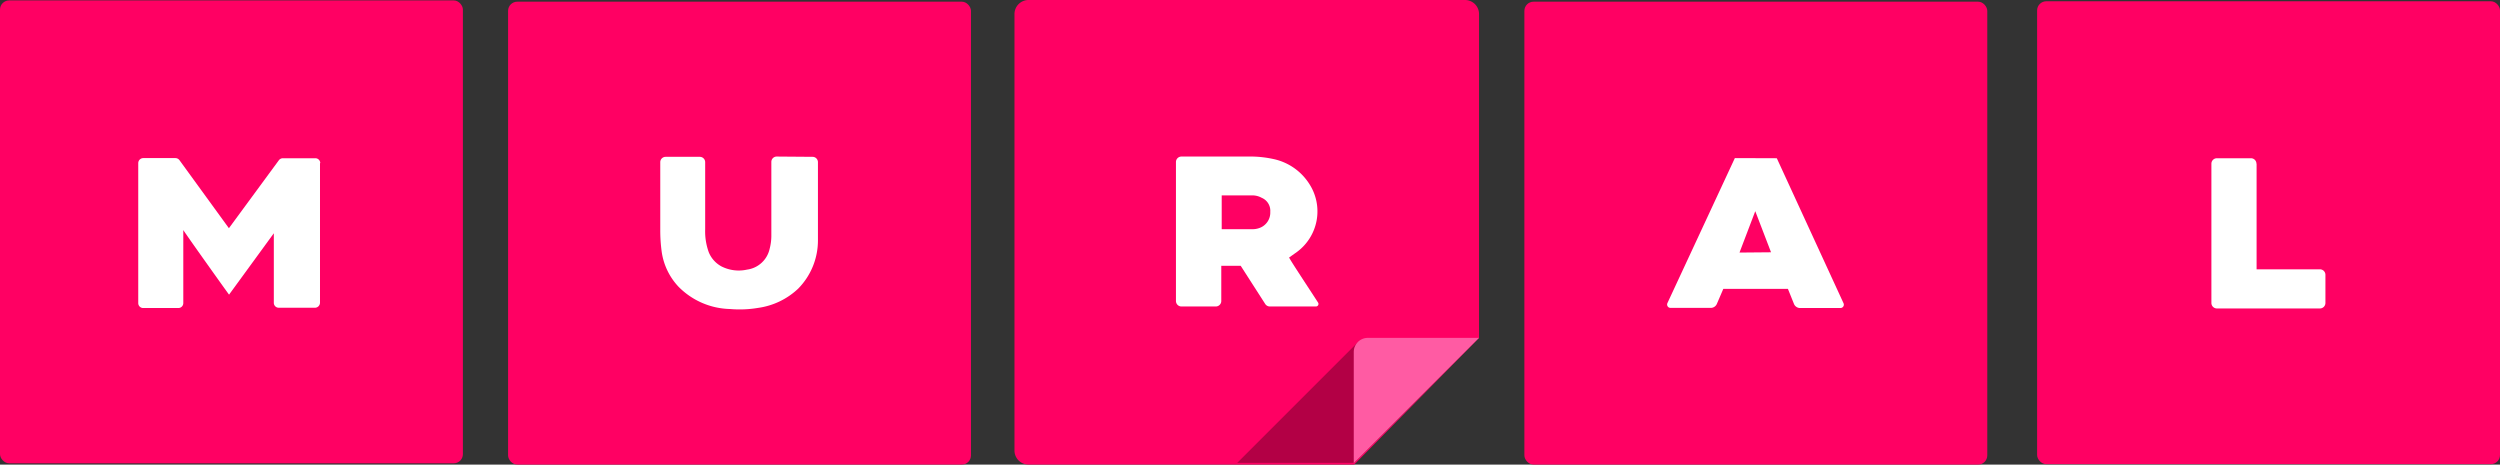 <svg xmlns="http://www.w3.org/2000/svg" xmlns:xlink="http://www.w3.org/1999/xlink" viewBox="0 0 177.58 33"><rect x="0" y="0" width="177.58" height="33" fill="#333333" stroke="none"/><defs><style>.cls-1{fill:none;}.cls-2{fill:#ff0063;}.cls-3{opacity:0.3;}.cls-4{clip-path:url(#clip-path);}.cls-5{fill:#ff5ba3;}.cls-6{fill:#fff;}</style><clipPath id="clip-path"><rect class="cls-1" x="87.88" y="24.02" width="17.18" height="8.87"/></clipPath></defs><title>Recurso 1logo</title><g id="Capa_2" data-name="Capa 2"><g id="Capa_1-2" data-name="Capa 1"><rect class="cls-2" x="144.7" y="0.09" width="32.88" height="32.88" rx="0.65" ry="0.65"/><rect class="cls-2" y="0.03" width="32.88" height="32.88" rx="0.65" ry="0.65"/><path class="cls-2" d="M105.06,1a1,1,0,0,0-1-1h-31a1,1,0,0,0-1,1v31a1,1,0,0,0,1,1H96.19L105.06,24Z"/><g class="cls-3"><g class="cls-4"><polygon points="96.42 24.34 87.88 32.88 96.19 32.88 105.06 24.02 96.42 24.34"/></g></g><path class="cls-5" d="M105.06,24h-7.9a1,1,0,0,0-1,1v7.9Z"/><rect class="cls-2" x="36.09" y="0.12" width="32.88" height="32.88" rx="0.65" ry="0.65"/><rect class="cls-2" x="108.28" y="0.12" width="32.88" height="32.88" rx="0.65" ry="0.65"/><path class="cls-6" d="M22.73,11.59v9.91a.36.36,0,0,1-.36.36H19.81a.35.35,0,0,1-.36-.35c0-1.16,0-4.8,0-4.94l-3.18,4.36c-.21-.28-3.1-4.33-3.25-4.59,0,.19,0,4,0,5.19a.35.35,0,0,1-.36.35H10.17a.35.35,0,0,1-.35-.35V11.59a.36.36,0,0,1,.35-.36h2.29a.36.36,0,0,1,.29.15l3.51,4.83,3.55-4.83a.36.36,0,0,1,.29-.14h2.29a.35.35,0,0,1,.36.35"/><path class="cls-6" d="M89,11.12a7.82,7.82,0,0,1,1.47.18A4,4,0,0,1,93,13.06a3.58,3.58,0,0,1-.88,4.84l-.55.39c0,.08,1.54,2.4,2.06,3.21a.18.18,0,0,1-.15.27H90.2a.39.39,0,0,1-.33-.18l-1.74-2.71H86.75v2.5a.39.39,0,0,1-.39.39H83.92a.39.39,0,0,1-.39-.39V11.51a.39.39,0,0,1,.39-.39Zm-2.22,5.16H89a1.4,1.4,0,0,0,.59-.14,1.16,1.16,0,0,0,.64-1.09,1,1,0,0,0-.61-1,1.37,1.37,0,0,0-.73-.17H86.78c0,.82,0,2.42,0,2.42"/><path class="cls-6" d="M57.72,11.14a.38.38,0,0,1,.38.38c0,1.06,0,4.07,0,5.55A4.88,4.88,0,0,1,56.7,20.5a5.17,5.17,0,0,1-2.85,1.37,7.93,7.93,0,0,1-2,.08,5.31,5.31,0,0,1-3.65-1.58A4.55,4.55,0,0,1,47,17.87a11,11,0,0,1-.1-1.53c0-1.24,0-3.84,0-4.82a.38.38,0,0,1,.38-.38h2.43a.38.38,0,0,1,.38.38c0,1,0,3.54,0,4.77a4.34,4.34,0,0,0,.26,1.64,2,2,0,0,0,.91,1,2.72,2.72,0,0,0,1.81.22,1.9,1.9,0,0,0,1.6-1.48,3.62,3.62,0,0,0,.12-.89c0-1.36,0-4.25,0-5.28a.38.38,0,0,1,.38-.38Z"/><path class="cls-6" d="M126.21,11.24l4.74,10.3a.24.24,0,0,1-.22.34h-2.86a.47.47,0,0,1-.44-.29L127,20.52h-4.59l-.46,1.07a.47.47,0,0,1-.43.28h-2.86a.24.24,0,0,1-.22-.34l4.79-10.3Zm-.41,6.68L124.68,15l-1.12,2.94Z"/><path class="cls-6" d="M160.29,11.63v7.5h4.5a.39.39,0,0,1,.39.39v2a.39.39,0,0,1-.39.39h-7.32a.39.39,0,0,1-.39-.39V11.63a.39.39,0,0,1,.39-.39h2.42a.39.39,0,0,1,.39.39"/></g></g></svg>